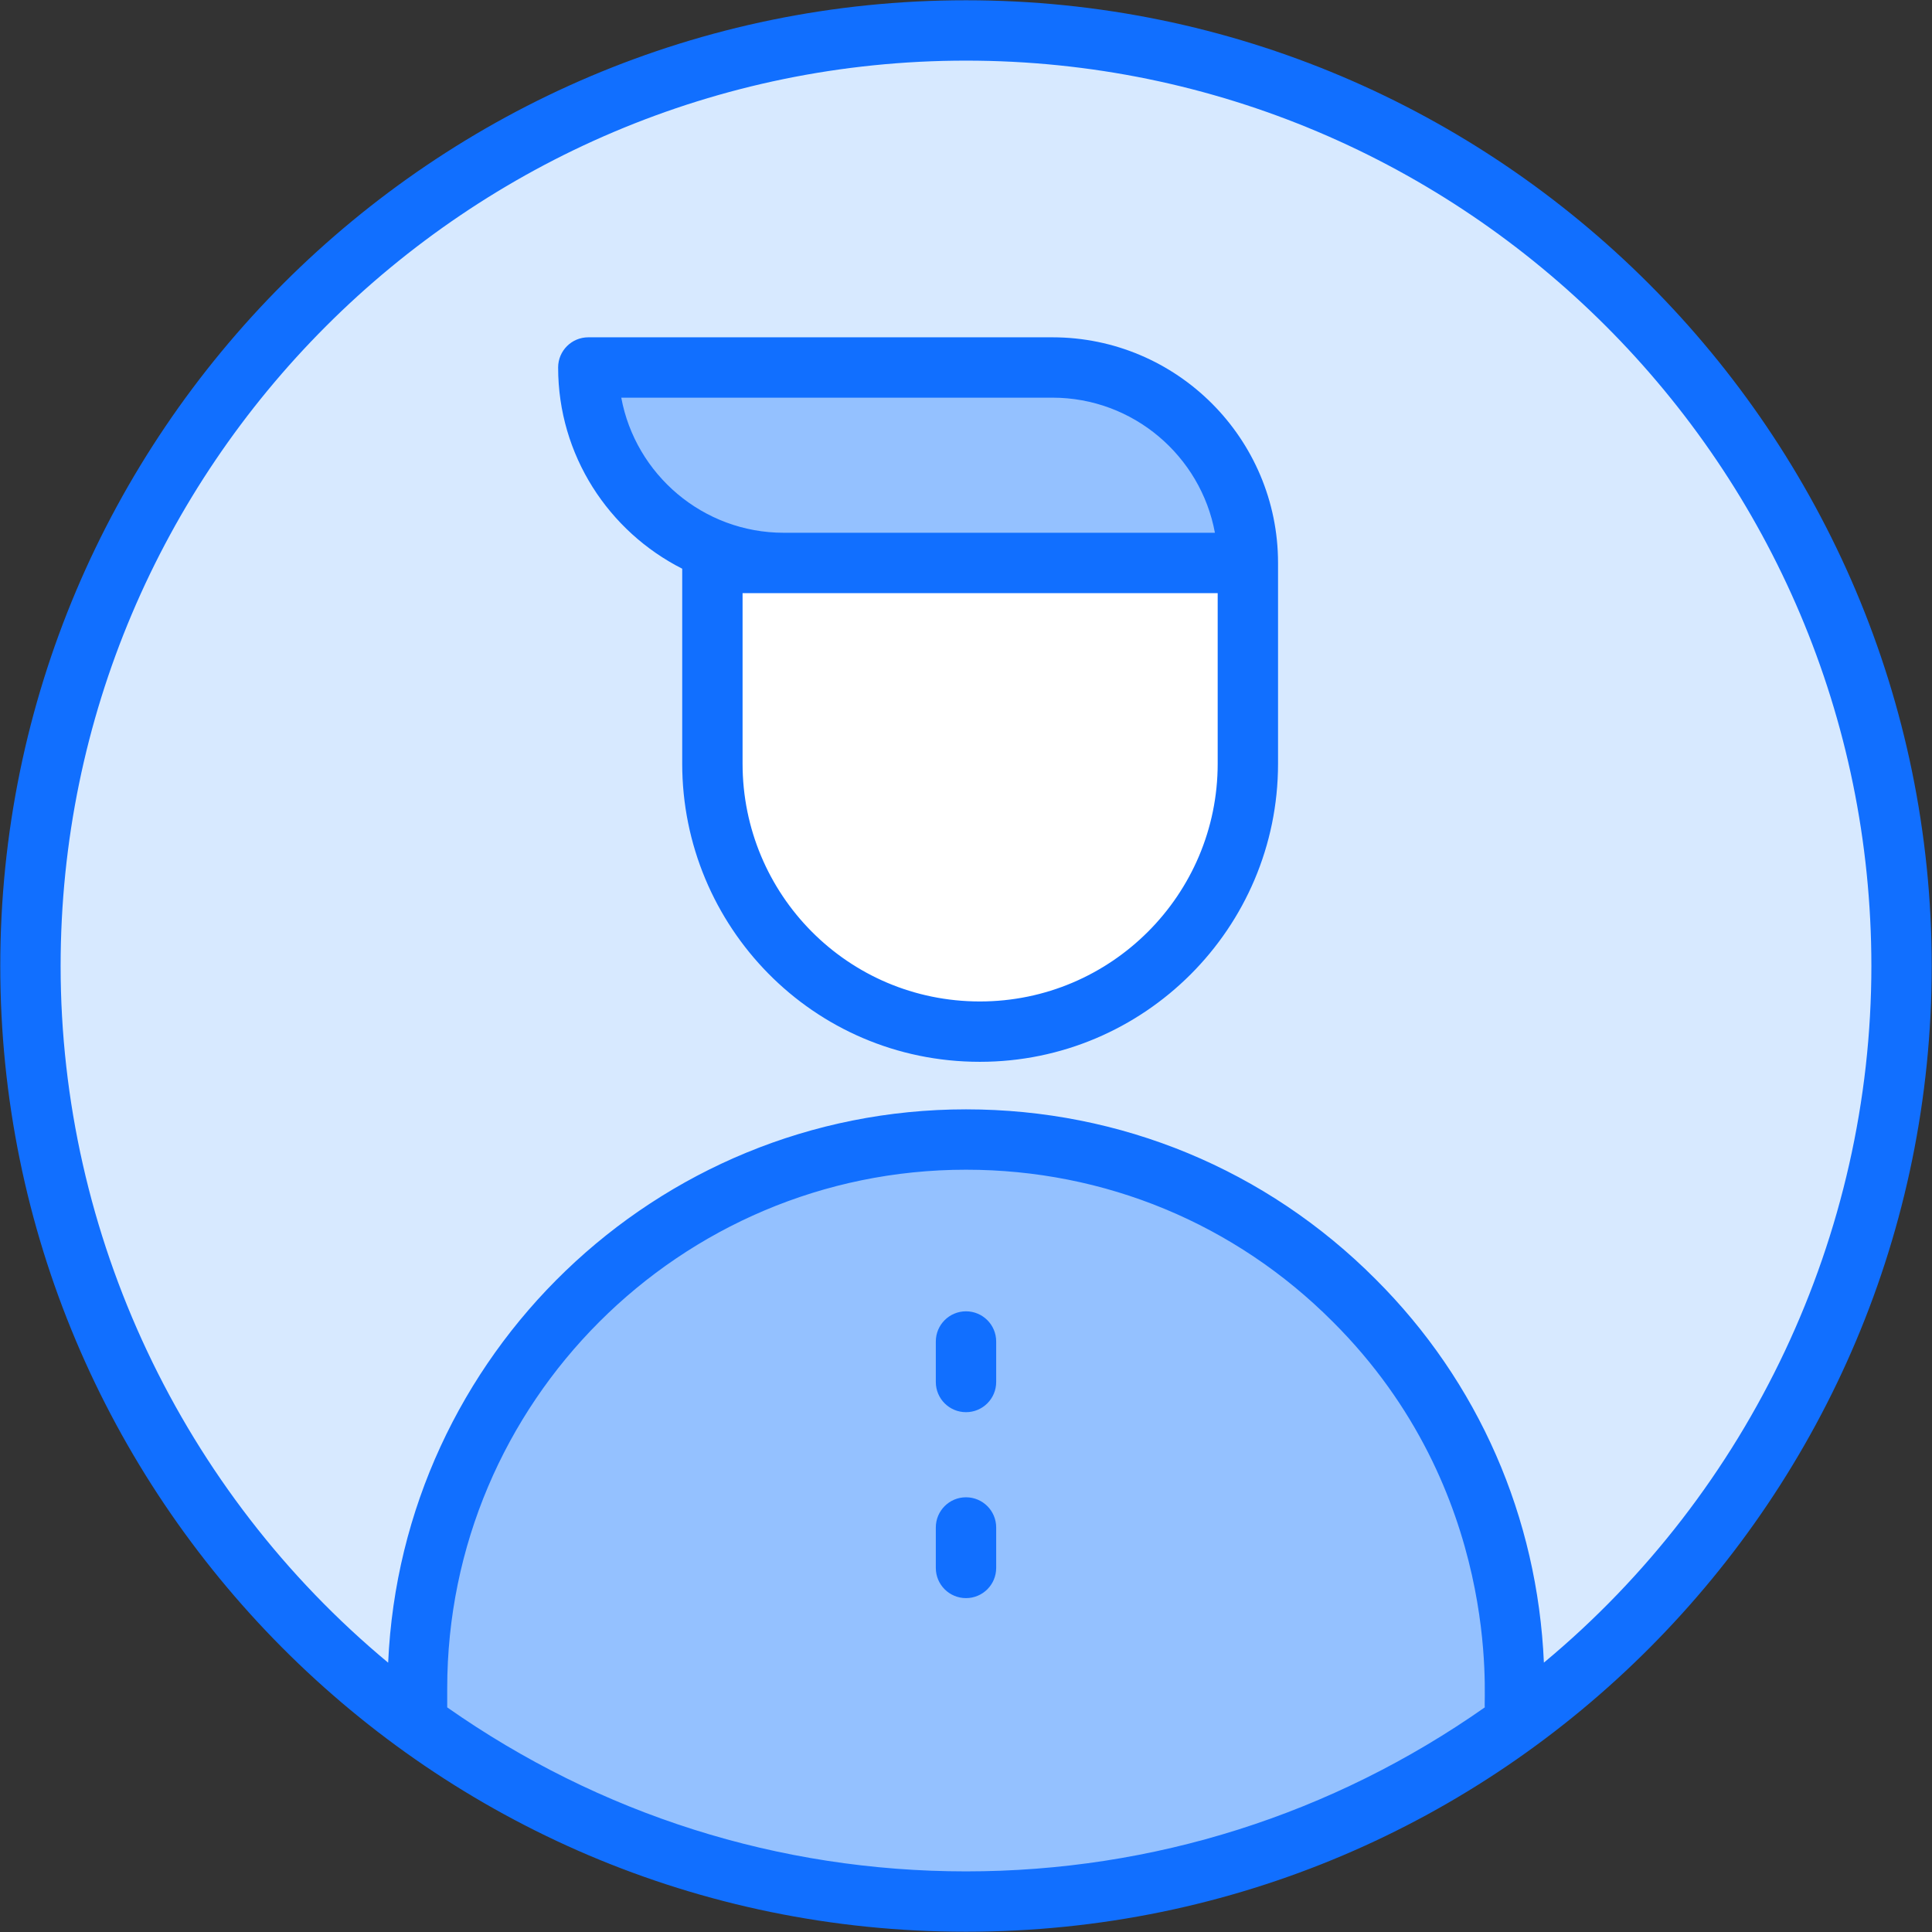 <svg enable-background="new 0 0 512 512" height="512" viewBox="0 0 512 512" width="512" xmlns="http://www.w3.org/2000/svg"><rect x="0" y="0" width="512" height="512" fill="#333333" stroke="none"/><g id="_x38_0_Profile"><g><path d="m503.931 256c0 82.617-40.389 155.717-102.452 200.744-40.869 29.672-91.175 47.187-145.48 47.187s-104.611-17.515-145.48-47.187c-62.062-45.027-102.45-118.127-102.45-200.744 0-136.922 111.009-247.931 247.931-247.931s247.931 111.009 247.931 247.931z" fill="#d7e9ff"/><path d="m330.695 149.185v53.199c0 39.248-31.761 71.008-71.008 71.008-19.623 0-37.319-7.94-50.137-20.757-12.818-12.931-20.758-30.626-20.758-50.251v-53.199z" fill="#fff"/><path d="m330.695 149.184h-122.988c-28.606 0-51.796-23.19-51.796-51.796h122.988c28.606 0 51.796 23.19 51.796 51.796z" fill="#94c1ff"/><path d="m401.48 447.467v9.278c-40.869 29.672-91.175 47.187-145.48 47.187s-104.611-17.515-145.48-47.187v-9.278c0-80.377 65.102-145.479 145.48-145.479 40.149 0 76.539 16.236 102.851 42.628 26.393 26.312 42.629 62.702 42.629 102.851z" fill="#94c1ff"/><g fill="#116fff"><path d="m256 .071c-141.117 0-255.929 114.812-255.929 255.929 0 140.213 113.662 255.929 255.929 255.929 141.988 0 255.929-115.442 255.929-255.929 0-141.117-114.812-255.929-255.929-255.929zm-137.485 452.404v-5.012c0-75.807 61.678-137.478 137.485-137.478 36.779 0 71.293 14.301 97.208 40.294 44.992 44.856 39.877 100.053 40.278 102.191-40.442 28.377-87.855 43.465-137.485 43.465-49.629-.001-97.038-15.087-137.486-43.46zm290.633-11.863c-1.683-38.461-17.265-74.358-44.631-101.643-28.922-29.008-67.458-44.98-108.517-44.98-82.326 0-149.523 65.196-153.135 146.639-54.598-45.373-86.799-113.259-86.799-184.628 0-132.299 107.635-239.934 239.934-239.934s239.934 107.635 239.934 239.934c0 71.361-32.194 139.239-86.786 184.612z"/><path d="m278.9 89.39h-122.99c-4.421 0-7.998 3.577-7.998 7.998 0 23.288 13.407 43.455 32.882 53.324v51.67c0 42.894 34.501 79.009 78.892 79.009 43.566 0 79.009-35.443 79.009-79.009v-53.196c.001-32.975-26.82-59.796-59.795-59.796zm43.8 112.992c0 34.748-28.266 63.014-63.014 63.014-35.012 0-62.897-28.37-62.897-63.014v-45.198h10.919 114.992zm-114.991-61.194c-21.424 0-39.302-15.457-43.066-35.803h114.257c21.424 0 39.302 15.457 43.066 35.803z"/><path d="m256 347.514c-4.421 0-7.998 3.577-7.998 7.998v10.731c0 4.421 3.577 7.998 7.998 7.998s7.998-3.577 7.998-7.998v-10.731c0-4.421-3.577-7.998-7.998-7.998z"/><path d="m256 396.797c-4.421 0-7.998 3.577-7.998 7.998v10.724c0 4.421 3.577 7.998 7.998 7.998s7.998-3.577 7.998-7.998v-10.724c0-4.421-3.577-7.998-7.998-7.998z"/></g></g></g></svg>